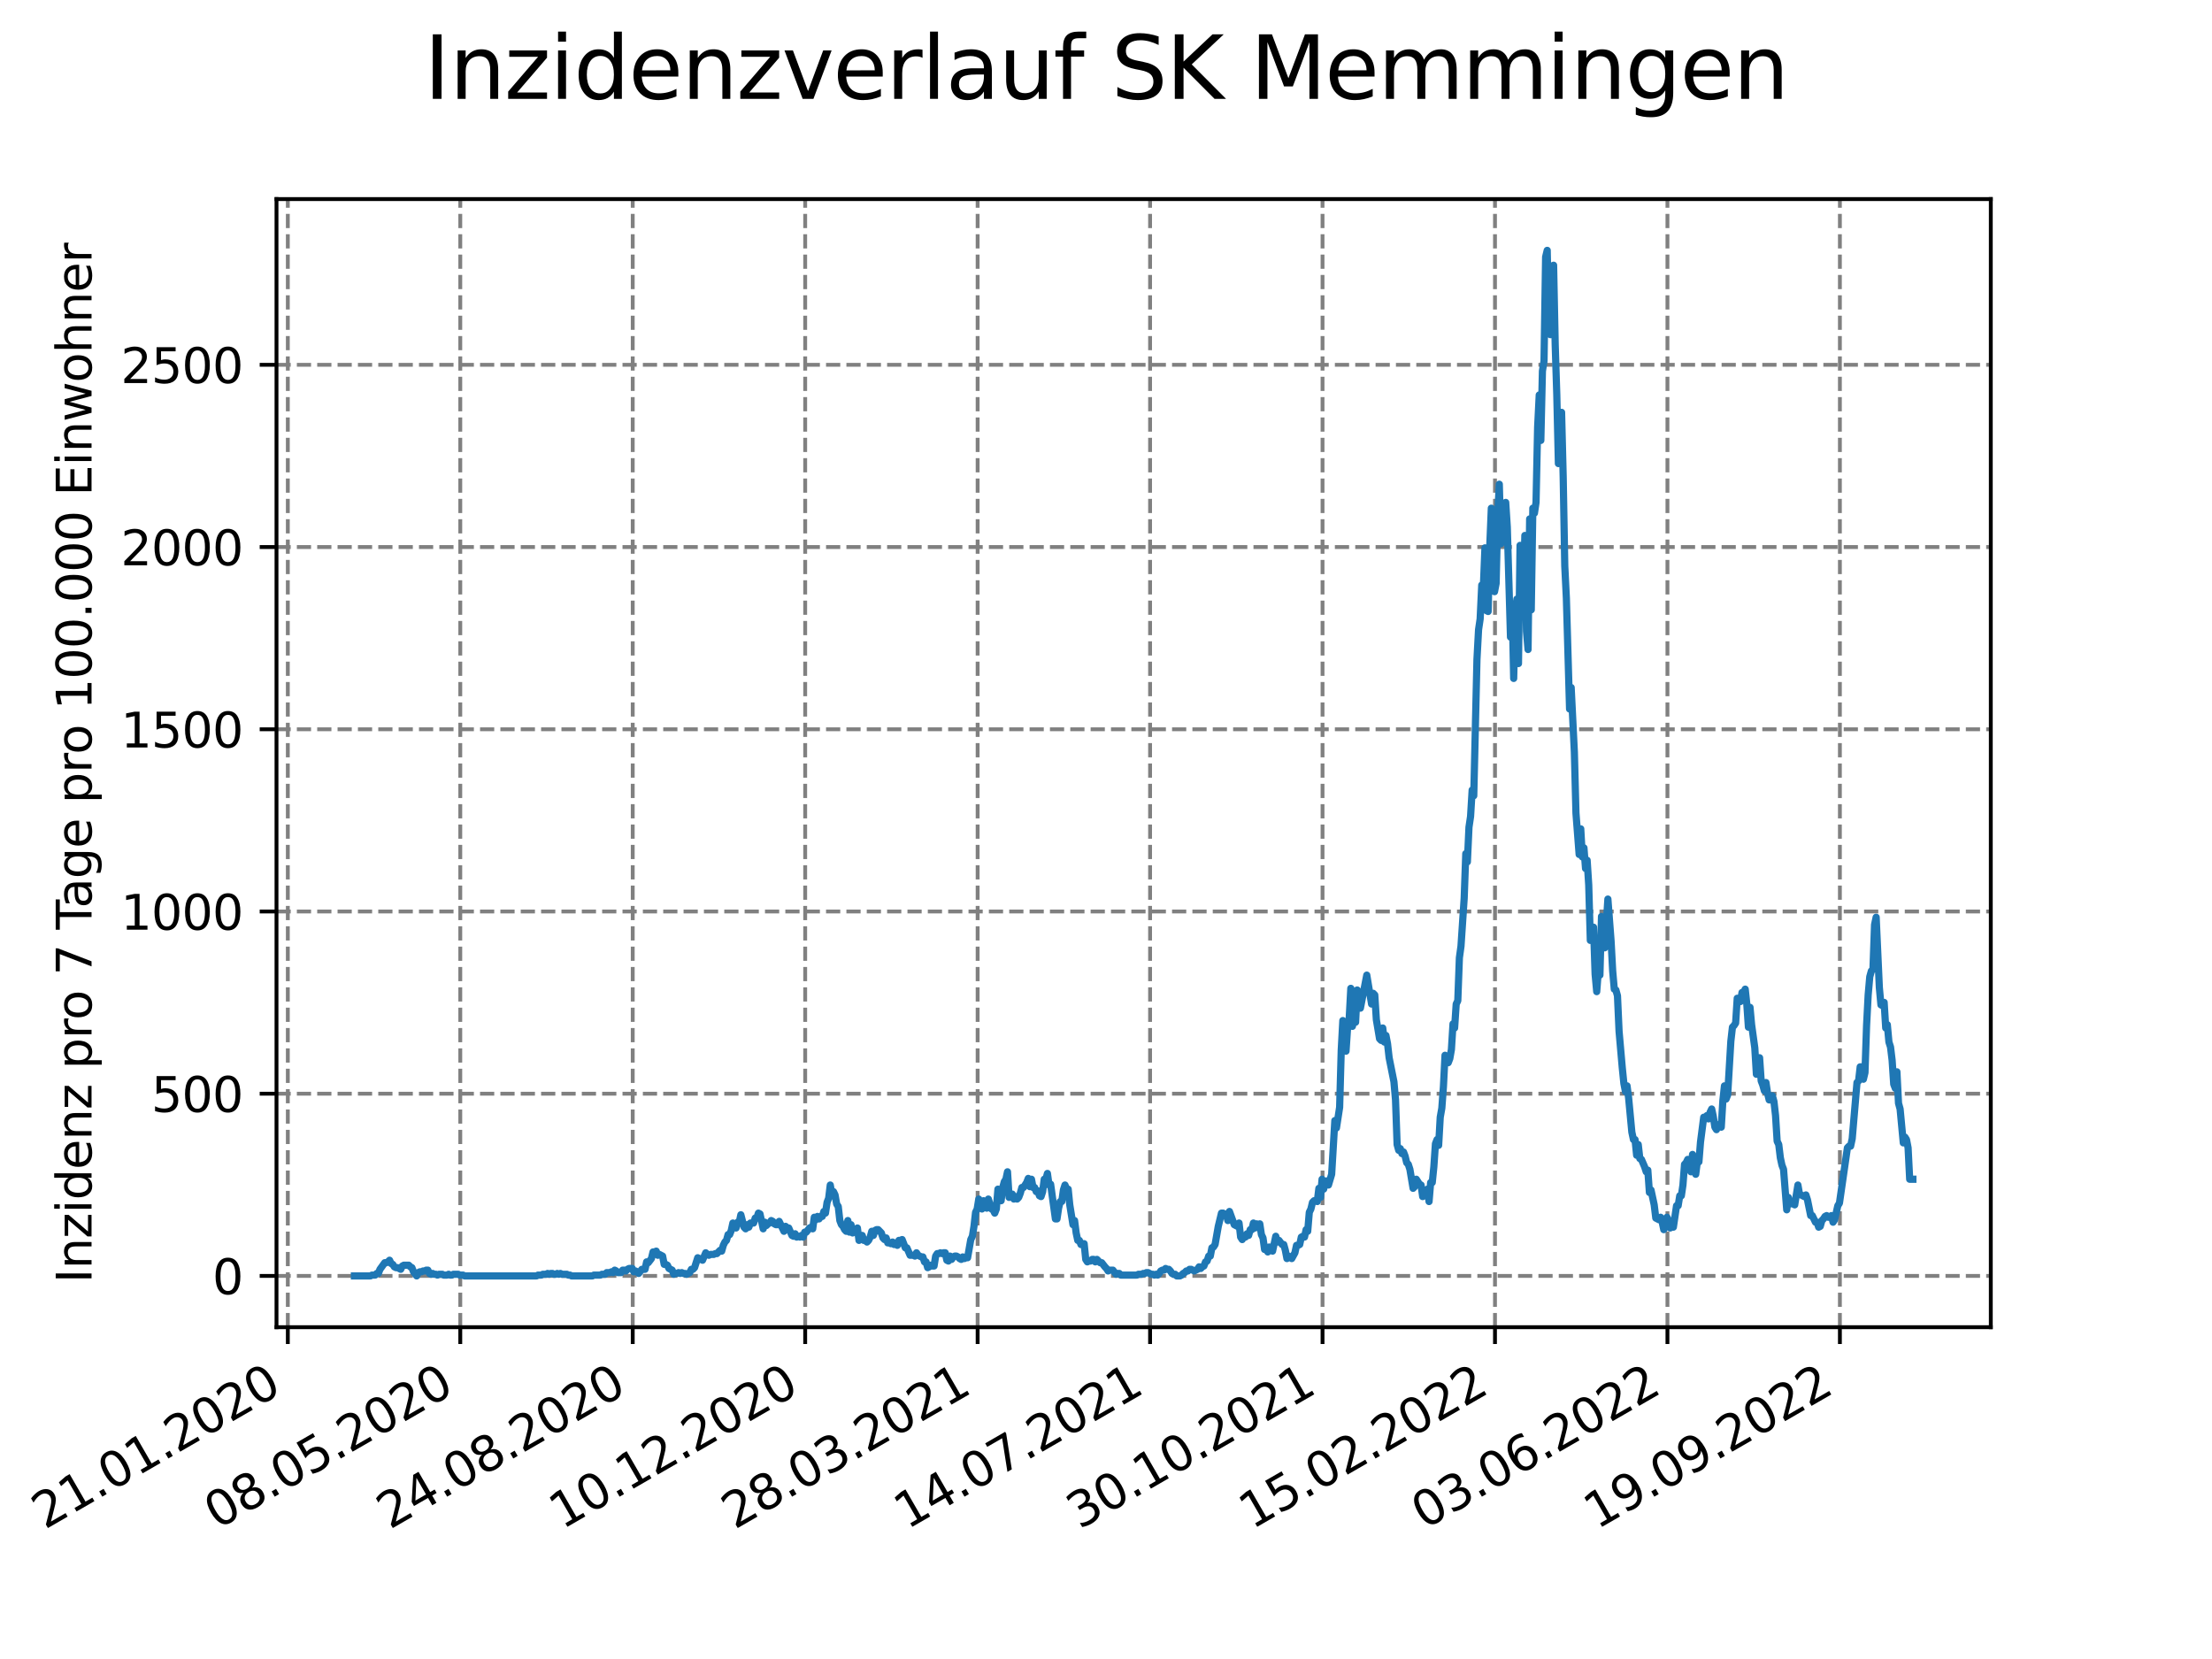 <?xml version="1.0" encoding="utf-8" standalone="no"?>
<!DOCTYPE svg PUBLIC "-//W3C//DTD SVG 1.1//EN"
  "http://www.w3.org/Graphics/SVG/1.1/DTD/svg11.dtd">
<svg xmlns:xlink="http://www.w3.org/1999/xlink" width="460.8pt" height="345.6pt" viewBox="0 0 460.8 345.6" xmlns="http://www.w3.org/2000/svg" version="1.1">
 <defs>
  <style type="text/css">*{stroke-linejoin: round; stroke-linecap: butt}</style>
 </defs>
 <g id="figure_1">
  <g id="patch_1">
   <path d="M 0 345.6 
L 460.8 345.6 
L 460.8 0 
L 0 0 
z
" style="fill: #ffffff"/>
  </g>
  <g id="axes_1">
   <g id="patch_2">
    <path d="M 57.6 276.48 
L 414.72 276.48 
L 414.72 41.472 
L 57.6 41.472 
z
" style="fill: #ffffff"/>
   </g>
   <g id="matplotlib.axis_1">
    <g id="xtick_1">
     <g id="line2d_1">
      <path d="M 59.959 276.48 
L 59.959 41.472 
" clip-path="url(#pac5aaf82e7)" style="fill: none; stroke-dasharray: 2.96,1.28; stroke-dashoffset: 0; stroke: #808080; stroke-width: 0.8"/>
     </g>
     <g id="line2d_2">
      <defs>
       <path id="md204b51506" d="M 0 0 
L 0 3.5 
" style="stroke: #000000; stroke-width: 0.8"/>
      </defs>
      <g>
       <use xlink:href="#md204b51506" x="59.959" y="276.48" style="stroke: #000000; stroke-width: 0.8"/>
      </g>
     </g>
     <g id="text_1">
      <!-- 21.01.2020 -->
      <g transform="translate(9.334 318.689) rotate(-30) scale(0.1 -0.1)">
       <defs>
        <path id="DejaVuSans-32" d="M 1228 531 
L 3431 531 
L 3431 0 
L 469 0 
L 469 531 
Q 828 903 1448 1529 
Q 2069 2156 2228 2338 
Q 2531 2678 2651 2914 
Q 2772 3150 2772 3378 
Q 2772 3750 2511 3984 
Q 2250 4219 1831 4219 
Q 1534 4219 1204 4116 
Q 875 4013 500 3803 
L 500 4441 
Q 881 4594 1212 4672 
Q 1544 4750 1819 4750 
Q 2544 4750 2975 4387 
Q 3406 4025 3406 3419 
Q 3406 3131 3298 2873 
Q 3191 2616 2906 2266 
Q 2828 2175 2409 1742 
Q 1991 1309 1228 531 
z
" transform="scale(0.016)"/>
        <path id="DejaVuSans-31" d="M 794 531 
L 1825 531 
L 1825 4091 
L 703 3866 
L 703 4441 
L 1819 4666 
L 2450 4666 
L 2450 531 
L 3481 531 
L 3481 0 
L 794 0 
L 794 531 
z
" transform="scale(0.016)"/>
        <path id="DejaVuSans-2e" d="M 684 794 
L 1344 794 
L 1344 0 
L 684 0 
L 684 794 
z
" transform="scale(0.016)"/>
        <path id="DejaVuSans-30" d="M 2034 4250 
Q 1547 4250 1301 3770 
Q 1056 3291 1056 2328 
Q 1056 1369 1301 889 
Q 1547 409 2034 409 
Q 2525 409 2770 889 
Q 3016 1369 3016 2328 
Q 3016 3291 2770 3770 
Q 2525 4250 2034 4250 
z
M 2034 4750 
Q 2819 4750 3233 4129 
Q 3647 3509 3647 2328 
Q 3647 1150 3233 529 
Q 2819 -91 2034 -91 
Q 1250 -91 836 529 
Q 422 1150 422 2328 
Q 422 3509 836 4129 
Q 1250 4750 2034 4750 
z
" transform="scale(0.016)"/>
       </defs>
       <use xlink:href="#DejaVuSans-32"/>
       <use xlink:href="#DejaVuSans-31" x="63.623"/>
       <use xlink:href="#DejaVuSans-2e" x="127.246"/>
       <use xlink:href="#DejaVuSans-30" x="159.033"/>
       <use xlink:href="#DejaVuSans-31" x="222.656"/>
       <use xlink:href="#DejaVuSans-2e" x="286.279"/>
       <use xlink:href="#DejaVuSans-32" x="318.066"/>
       <use xlink:href="#DejaVuSans-30" x="381.689"/>
       <use xlink:href="#DejaVuSans-32" x="445.312"/>
       <use xlink:href="#DejaVuSans-30" x="508.936"/>
      </g>
     </g>
    </g>
    <g id="xtick_2">
     <g id="line2d_3">
      <path d="M 95.884 276.48 
L 95.884 41.472 
" clip-path="url(#pac5aaf82e7)" style="fill: none; stroke-dasharray: 2.96,1.28; stroke-dashoffset: 0; stroke: #808080; stroke-width: 0.8"/>
     </g>
     <g id="line2d_4">
      <g>
       <use xlink:href="#md204b51506" x="95.884" y="276.48" style="stroke: #000000; stroke-width: 0.8"/>
      </g>
     </g>
     <g id="text_2">
      <!-- 08.05.2020 -->
      <g transform="translate(45.259 318.689) rotate(-30) scale(0.1 -0.1)">
       <defs>
        <path id="DejaVuSans-38" d="M 2034 2216 
Q 1584 2216 1326 1975 
Q 1069 1734 1069 1313 
Q 1069 891 1326 650 
Q 1584 409 2034 409 
Q 2484 409 2743 651 
Q 3003 894 3003 1313 
Q 3003 1734 2745 1975 
Q 2488 2216 2034 2216 
z
M 1403 2484 
Q 997 2584 770 2862 
Q 544 3141 544 3541 
Q 544 4100 942 4425 
Q 1341 4750 2034 4750 
Q 2731 4750 3128 4425 
Q 3525 4100 3525 3541 
Q 3525 3141 3298 2862 
Q 3072 2584 2669 2484 
Q 3125 2378 3379 2068 
Q 3634 1759 3634 1313 
Q 3634 634 3220 271 
Q 2806 -91 2034 -91 
Q 1263 -91 848 271 
Q 434 634 434 1313 
Q 434 1759 690 2068 
Q 947 2378 1403 2484 
z
M 1172 3481 
Q 1172 3119 1398 2916 
Q 1625 2713 2034 2713 
Q 2441 2713 2670 2916 
Q 2900 3119 2900 3481 
Q 2900 3844 2670 4047 
Q 2441 4250 2034 4250 
Q 1625 4250 1398 4047 
Q 1172 3844 1172 3481 
z
" transform="scale(0.016)"/>
        <path id="DejaVuSans-35" d="M 691 4666 
L 3169 4666 
L 3169 4134 
L 1269 4134 
L 1269 2991 
Q 1406 3038 1543 3061 
Q 1681 3084 1819 3084 
Q 2600 3084 3056 2656 
Q 3513 2228 3513 1497 
Q 3513 744 3044 326 
Q 2575 -91 1722 -91 
Q 1428 -91 1123 -41 
Q 819 9 494 109 
L 494 744 
Q 775 591 1075 516 
Q 1375 441 1709 441 
Q 2250 441 2565 725 
Q 2881 1009 2881 1497 
Q 2881 1984 2565 2268 
Q 2250 2553 1709 2553 
Q 1456 2553 1204 2497 
Q 953 2441 691 2322 
L 691 4666 
z
" transform="scale(0.016)"/>
       </defs>
       <use xlink:href="#DejaVuSans-30"/>
       <use xlink:href="#DejaVuSans-38" x="63.623"/>
       <use xlink:href="#DejaVuSans-2e" x="127.246"/>
       <use xlink:href="#DejaVuSans-30" x="159.033"/>
       <use xlink:href="#DejaVuSans-35" x="222.656"/>
       <use xlink:href="#DejaVuSans-2e" x="286.279"/>
       <use xlink:href="#DejaVuSans-32" x="318.066"/>
       <use xlink:href="#DejaVuSans-30" x="381.689"/>
       <use xlink:href="#DejaVuSans-32" x="445.312"/>
       <use xlink:href="#DejaVuSans-30" x="508.936"/>
      </g>
     </g>
    </g>
    <g id="xtick_3">
     <g id="line2d_5">
      <path d="M 131.809 276.48 
L 131.809 41.472 
" clip-path="url(#pac5aaf82e7)" style="fill: none; stroke-dasharray: 2.96,1.28; stroke-dashoffset: 0; stroke: #808080; stroke-width: 0.8"/>
     </g>
     <g id="line2d_6">
      <g>
       <use xlink:href="#md204b51506" x="131.809" y="276.48" style="stroke: #000000; stroke-width: 0.8"/>
      </g>
     </g>
     <g id="text_3">
      <!-- 24.08.2020 -->
      <g transform="translate(81.184 318.689) rotate(-30) scale(0.1 -0.1)">
       <defs>
        <path id="DejaVuSans-34" d="M 2419 4116 
L 825 1625 
L 2419 1625 
L 2419 4116 
z
M 2253 4666 
L 3047 4666 
L 3047 1625 
L 3713 1625 
L 3713 1100 
L 3047 1100 
L 3047 0 
L 2419 0 
L 2419 1100 
L 313 1100 
L 313 1709 
L 2253 4666 
z
" transform="scale(0.016)"/>
       </defs>
       <use xlink:href="#DejaVuSans-32"/>
       <use xlink:href="#DejaVuSans-34" x="63.623"/>
       <use xlink:href="#DejaVuSans-2e" x="127.246"/>
       <use xlink:href="#DejaVuSans-30" x="159.033"/>
       <use xlink:href="#DejaVuSans-38" x="222.656"/>
       <use xlink:href="#DejaVuSans-2e" x="286.279"/>
       <use xlink:href="#DejaVuSans-32" x="318.066"/>
       <use xlink:href="#DejaVuSans-30" x="381.689"/>
       <use xlink:href="#DejaVuSans-32" x="445.312"/>
       <use xlink:href="#DejaVuSans-30" x="508.936"/>
      </g>
     </g>
    </g>
    <g id="xtick_4">
     <g id="line2d_7">
      <path d="M 167.734 276.48 
L 167.734 41.472 
" clip-path="url(#pac5aaf82e7)" style="fill: none; stroke-dasharray: 2.96,1.28; stroke-dashoffset: 0; stroke: #808080; stroke-width: 0.8"/>
     </g>
     <g id="line2d_8">
      <g>
       <use xlink:href="#md204b51506" x="167.734" y="276.48" style="stroke: #000000; stroke-width: 0.8"/>
      </g>
     </g>
     <g id="text_4">
      <!-- 10.12.2020 -->
      <g transform="translate(117.108 318.689) rotate(-30) scale(0.1 -0.1)">
       <use xlink:href="#DejaVuSans-31"/>
       <use xlink:href="#DejaVuSans-30" x="63.623"/>
       <use xlink:href="#DejaVuSans-2e" x="127.246"/>
       <use xlink:href="#DejaVuSans-31" x="159.033"/>
       <use xlink:href="#DejaVuSans-32" x="222.656"/>
       <use xlink:href="#DejaVuSans-2e" x="286.279"/>
       <use xlink:href="#DejaVuSans-32" x="318.066"/>
       <use xlink:href="#DejaVuSans-30" x="381.689"/>
       <use xlink:href="#DejaVuSans-32" x="445.312"/>
       <use xlink:href="#DejaVuSans-30" x="508.936"/>
      </g>
     </g>
    </g>
    <g id="xtick_5">
     <g id="line2d_9">
      <path d="M 203.659 276.48 
L 203.659 41.472 
" clip-path="url(#pac5aaf82e7)" style="fill: none; stroke-dasharray: 2.96,1.28; stroke-dashoffset: 0; stroke: #808080; stroke-width: 0.8"/>
     </g>
     <g id="line2d_10">
      <g>
       <use xlink:href="#md204b51506" x="203.659" y="276.48" style="stroke: #000000; stroke-width: 0.8"/>
      </g>
     </g>
     <g id="text_5">
      <!-- 28.03.2021 -->
      <g transform="translate(153.033 318.689) rotate(-30) scale(0.1 -0.1)">
       <defs>
        <path id="DejaVuSans-33" d="M 2597 2516 
Q 3050 2419 3304 2112 
Q 3559 1806 3559 1356 
Q 3559 666 3084 287 
Q 2609 -91 1734 -91 
Q 1441 -91 1130 -33 
Q 819 25 488 141 
L 488 750 
Q 750 597 1062 519 
Q 1375 441 1716 441 
Q 2309 441 2620 675 
Q 2931 909 2931 1356 
Q 2931 1769 2642 2001 
Q 2353 2234 1838 2234 
L 1294 2234 
L 1294 2753 
L 1863 2753 
Q 2328 2753 2575 2939 
Q 2822 3125 2822 3475 
Q 2822 3834 2567 4026 
Q 2313 4219 1838 4219 
Q 1578 4219 1281 4162 
Q 984 4106 628 3988 
L 628 4550 
Q 988 4650 1302 4700 
Q 1616 4750 1894 4750 
Q 2613 4750 3031 4423 
Q 3450 4097 3450 3541 
Q 3450 3153 3228 2886 
Q 3006 2619 2597 2516 
z
" transform="scale(0.016)"/>
       </defs>
       <use xlink:href="#DejaVuSans-32"/>
       <use xlink:href="#DejaVuSans-38" x="63.623"/>
       <use xlink:href="#DejaVuSans-2e" x="127.246"/>
       <use xlink:href="#DejaVuSans-30" x="159.033"/>
       <use xlink:href="#DejaVuSans-33" x="222.656"/>
       <use xlink:href="#DejaVuSans-2e" x="286.279"/>
       <use xlink:href="#DejaVuSans-32" x="318.066"/>
       <use xlink:href="#DejaVuSans-30" x="381.689"/>
       <use xlink:href="#DejaVuSans-32" x="445.312"/>
       <use xlink:href="#DejaVuSans-31" x="508.936"/>
      </g>
     </g>
    </g>
    <g id="xtick_6">
     <g id="line2d_11">
      <path d="M 239.583 276.48 
L 239.583 41.472 
" clip-path="url(#pac5aaf82e7)" style="fill: none; stroke-dasharray: 2.96,1.28; stroke-dashoffset: 0; stroke: #808080; stroke-width: 0.8"/>
     </g>
     <g id="line2d_12">
      <g>
       <use xlink:href="#md204b51506" x="239.583" y="276.48" style="stroke: #000000; stroke-width: 0.8"/>
      </g>
     </g>
     <g id="text_6">
      <!-- 14.07.2021 -->
      <g transform="translate(188.958 318.689) rotate(-30) scale(0.1 -0.1)">
       <defs>
        <path id="DejaVuSans-37" d="M 525 4666 
L 3525 4666 
L 3525 4397 
L 1831 0 
L 1172 0 
L 2766 4134 
L 525 4134 
L 525 4666 
z
" transform="scale(0.016)"/>
       </defs>
       <use xlink:href="#DejaVuSans-31"/>
       <use xlink:href="#DejaVuSans-34" x="63.623"/>
       <use xlink:href="#DejaVuSans-2e" x="127.246"/>
       <use xlink:href="#DejaVuSans-30" x="159.033"/>
       <use xlink:href="#DejaVuSans-37" x="222.656"/>
       <use xlink:href="#DejaVuSans-2e" x="286.279"/>
       <use xlink:href="#DejaVuSans-32" x="318.066"/>
       <use xlink:href="#DejaVuSans-30" x="381.689"/>
       <use xlink:href="#DejaVuSans-32" x="445.312"/>
       <use xlink:href="#DejaVuSans-31" x="508.936"/>
      </g>
     </g>
    </g>
    <g id="xtick_7">
     <g id="line2d_13">
      <path d="M 275.508 276.48 
L 275.508 41.472 
" clip-path="url(#pac5aaf82e7)" style="fill: none; stroke-dasharray: 2.96,1.28; stroke-dashoffset: 0; stroke: #808080; stroke-width: 0.8"/>
     </g>
     <g id="line2d_14">
      <g>
       <use xlink:href="#md204b51506" x="275.508" y="276.48" style="stroke: #000000; stroke-width: 0.8"/>
      </g>
     </g>
     <g id="text_7">
      <!-- 30.10.2021 -->
      <g transform="translate(224.883 318.689) rotate(-30) scale(0.1 -0.1)">
       <use xlink:href="#DejaVuSans-33"/>
       <use xlink:href="#DejaVuSans-30" x="63.623"/>
       <use xlink:href="#DejaVuSans-2e" x="127.246"/>
       <use xlink:href="#DejaVuSans-31" x="159.033"/>
       <use xlink:href="#DejaVuSans-30" x="222.656"/>
       <use xlink:href="#DejaVuSans-2e" x="286.279"/>
       <use xlink:href="#DejaVuSans-32" x="318.066"/>
       <use xlink:href="#DejaVuSans-30" x="381.689"/>
       <use xlink:href="#DejaVuSans-32" x="445.312"/>
       <use xlink:href="#DejaVuSans-31" x="508.936"/>
      </g>
     </g>
    </g>
    <g id="xtick_8">
     <g id="line2d_15">
      <path d="M 311.433 276.48 
L 311.433 41.472 
" clip-path="url(#pac5aaf82e7)" style="fill: none; stroke-dasharray: 2.96,1.28; stroke-dashoffset: 0; stroke: #808080; stroke-width: 0.8"/>
     </g>
     <g id="line2d_16">
      <g>
       <use xlink:href="#md204b51506" x="311.433" y="276.48" style="stroke: #000000; stroke-width: 0.8"/>
      </g>
     </g>
     <g id="text_8">
      <!-- 15.02.2022 -->
      <g transform="translate(260.808 318.689) rotate(-30) scale(0.1 -0.1)">
       <use xlink:href="#DejaVuSans-31"/>
       <use xlink:href="#DejaVuSans-35" x="63.623"/>
       <use xlink:href="#DejaVuSans-2e" x="127.246"/>
       <use xlink:href="#DejaVuSans-30" x="159.033"/>
       <use xlink:href="#DejaVuSans-32" x="222.656"/>
       <use xlink:href="#DejaVuSans-2e" x="286.279"/>
       <use xlink:href="#DejaVuSans-32" x="318.066"/>
       <use xlink:href="#DejaVuSans-30" x="381.689"/>
       <use xlink:href="#DejaVuSans-32" x="445.312"/>
       <use xlink:href="#DejaVuSans-32" x="508.936"/>
      </g>
     </g>
    </g>
    <g id="xtick_9">
     <g id="line2d_17">
      <path d="M 347.358 276.48 
L 347.358 41.472 
" clip-path="url(#pac5aaf82e7)" style="fill: none; stroke-dasharray: 2.96,1.28; stroke-dashoffset: 0; stroke: #808080; stroke-width: 0.8"/>
     </g>
     <g id="line2d_18">
      <g>
       <use xlink:href="#md204b51506" x="347.358" y="276.48" style="stroke: #000000; stroke-width: 0.8"/>
      </g>
     </g>
     <g id="text_9">
      <!-- 03.06.2022 -->
      <g transform="translate(296.733 318.689) rotate(-30) scale(0.1 -0.1)">
       <defs>
        <path id="DejaVuSans-36" d="M 2113 2584 
Q 1688 2584 1439 2293 
Q 1191 2003 1191 1497 
Q 1191 994 1439 701 
Q 1688 409 2113 409 
Q 2538 409 2786 701 
Q 3034 994 3034 1497 
Q 3034 2003 2786 2293 
Q 2538 2584 2113 2584 
z
M 3366 4563 
L 3366 3988 
Q 3128 4100 2886 4159 
Q 2644 4219 2406 4219 
Q 1781 4219 1451 3797 
Q 1122 3375 1075 2522 
Q 1259 2794 1537 2939 
Q 1816 3084 2150 3084 
Q 2853 3084 3261 2657 
Q 3669 2231 3669 1497 
Q 3669 778 3244 343 
Q 2819 -91 2113 -91 
Q 1303 -91 875 529 
Q 447 1150 447 2328 
Q 447 3434 972 4092 
Q 1497 4750 2381 4750 
Q 2619 4750 2861 4703 
Q 3103 4656 3366 4563 
z
" transform="scale(0.016)"/>
       </defs>
       <use xlink:href="#DejaVuSans-30"/>
       <use xlink:href="#DejaVuSans-33" x="63.623"/>
       <use xlink:href="#DejaVuSans-2e" x="127.246"/>
       <use xlink:href="#DejaVuSans-30" x="159.033"/>
       <use xlink:href="#DejaVuSans-36" x="222.656"/>
       <use xlink:href="#DejaVuSans-2e" x="286.279"/>
       <use xlink:href="#DejaVuSans-32" x="318.066"/>
       <use xlink:href="#DejaVuSans-30" x="381.689"/>
       <use xlink:href="#DejaVuSans-32" x="445.312"/>
       <use xlink:href="#DejaVuSans-32" x="508.936"/>
      </g>
     </g>
    </g>
    <g id="xtick_10">
     <g id="line2d_19">
      <path d="M 383.283 276.48 
L 383.283 41.472 
" clip-path="url(#pac5aaf82e7)" style="fill: none; stroke-dasharray: 2.96,1.28; stroke-dashoffset: 0; stroke: #808080; stroke-width: 0.8"/>
     </g>
     <g id="line2d_20">
      <g>
       <use xlink:href="#md204b51506" x="383.283" y="276.48" style="stroke: #000000; stroke-width: 0.8"/>
      </g>
     </g>
     <g id="text_10">
      <!-- 19.09.2022 -->
      <g transform="translate(332.658 318.689) rotate(-30) scale(0.1 -0.1)">
       <defs>
        <path id="DejaVuSans-39" d="M 703 97 
L 703 672 
Q 941 559 1184 500 
Q 1428 441 1663 441 
Q 2288 441 2617 861 
Q 2947 1281 2994 2138 
Q 2813 1869 2534 1725 
Q 2256 1581 1919 1581 
Q 1219 1581 811 2004 
Q 403 2428 403 3163 
Q 403 3881 828 4315 
Q 1253 4750 1959 4750 
Q 2769 4750 3195 4129 
Q 3622 3509 3622 2328 
Q 3622 1225 3098 567 
Q 2575 -91 1691 -91 
Q 1453 -91 1209 -44 
Q 966 3 703 97 
z
M 1959 2075 
Q 2384 2075 2632 2365 
Q 2881 2656 2881 3163 
Q 2881 3666 2632 3958 
Q 2384 4250 1959 4250 
Q 1534 4250 1286 3958 
Q 1038 3666 1038 3163 
Q 1038 2656 1286 2365 
Q 1534 2075 1959 2075 
z
" transform="scale(0.016)"/>
       </defs>
       <use xlink:href="#DejaVuSans-31"/>
       <use xlink:href="#DejaVuSans-39" x="63.623"/>
       <use xlink:href="#DejaVuSans-2e" x="127.246"/>
       <use xlink:href="#DejaVuSans-30" x="159.033"/>
       <use xlink:href="#DejaVuSans-39" x="222.656"/>
       <use xlink:href="#DejaVuSans-2e" x="286.279"/>
       <use xlink:href="#DejaVuSans-32" x="318.066"/>
       <use xlink:href="#DejaVuSans-30" x="381.689"/>
       <use xlink:href="#DejaVuSans-32" x="445.312"/>
       <use xlink:href="#DejaVuSans-32" x="508.936"/>
      </g>
     </g>
    </g>
   </g>
   <g id="matplotlib.axis_2">
    <g id="ytick_1">
     <g id="line2d_21">
      <path d="M 57.6 265.798 
L 414.72 265.798 
" clip-path="url(#pac5aaf82e7)" style="fill: none; stroke-dasharray: 2.96,1.28; stroke-dashoffset: 0; stroke: #808080; stroke-width: 0.8"/>
     </g>
     <g id="line2d_22">
      <defs>
       <path id="ma9ec37eea9" d="M 0 0 
L -3.5 0 
" style="stroke: #000000; stroke-width: 0.8"/>
      </defs>
      <g>
       <use xlink:href="#ma9ec37eea9" x="57.6" y="265.798" style="stroke: #000000; stroke-width: 0.8"/>
      </g>
     </g>
     <g id="text_11">
      <!-- 0 -->
      <g transform="translate(44.237 269.597) scale(0.1 -0.1)">
       <use xlink:href="#DejaVuSans-30"/>
      </g>
     </g>
    </g>
    <g id="ytick_2">
     <g id="line2d_23">
      <path d="M 57.6 227.838 
L 414.72 227.838 
" clip-path="url(#pac5aaf82e7)" style="fill: none; stroke-dasharray: 2.96,1.28; stroke-dashoffset: 0; stroke: #808080; stroke-width: 0.8"/>
     </g>
     <g id="line2d_24">
      <g>
       <use xlink:href="#ma9ec37eea9" x="57.6" y="227.838" style="stroke: #000000; stroke-width: 0.8"/>
      </g>
     </g>
     <g id="text_12">
      <!-- 500 -->
      <g transform="translate(31.512 231.637) scale(0.1 -0.1)">
       <use xlink:href="#DejaVuSans-35"/>
       <use xlink:href="#DejaVuSans-30" x="63.623"/>
       <use xlink:href="#DejaVuSans-30" x="127.246"/>
      </g>
     </g>
    </g>
    <g id="ytick_3">
     <g id="line2d_25">
      <path d="M 57.6 189.878 
L 414.72 189.878 
" clip-path="url(#pac5aaf82e7)" style="fill: none; stroke-dasharray: 2.96,1.28; stroke-dashoffset: 0; stroke: #808080; stroke-width: 0.8"/>
     </g>
     <g id="line2d_26">
      <g>
       <use xlink:href="#ma9ec37eea9" x="57.6" y="189.878" style="stroke: #000000; stroke-width: 0.8"/>
      </g>
     </g>
     <g id="text_13">
      <!-- 1000 -->
      <g transform="translate(25.15 193.677) scale(0.1 -0.1)">
       <use xlink:href="#DejaVuSans-31"/>
       <use xlink:href="#DejaVuSans-30" x="63.623"/>
       <use xlink:href="#DejaVuSans-30" x="127.246"/>
       <use xlink:href="#DejaVuSans-30" x="190.869"/>
      </g>
     </g>
    </g>
    <g id="ytick_4">
     <g id="line2d_27">
      <path d="M 57.6 151.918 
L 414.72 151.918 
" clip-path="url(#pac5aaf82e7)" style="fill: none; stroke-dasharray: 2.96,1.28; stroke-dashoffset: 0; stroke: #808080; stroke-width: 0.8"/>
     </g>
     <g id="line2d_28">
      <g>
       <use xlink:href="#ma9ec37eea9" x="57.6" y="151.918" style="stroke: #000000; stroke-width: 0.8"/>
      </g>
     </g>
     <g id="text_14">
      <!-- 1500 -->
      <g transform="translate(25.15 155.717) scale(0.1 -0.1)">
       <use xlink:href="#DejaVuSans-31"/>
       <use xlink:href="#DejaVuSans-35" x="63.623"/>
       <use xlink:href="#DejaVuSans-30" x="127.246"/>
       <use xlink:href="#DejaVuSans-30" x="190.869"/>
      </g>
     </g>
    </g>
    <g id="ytick_5">
     <g id="line2d_29">
      <path d="M 57.6 113.958 
L 414.72 113.958 
" clip-path="url(#pac5aaf82e7)" style="fill: none; stroke-dasharray: 2.96,1.28; stroke-dashoffset: 0; stroke: #808080; stroke-width: 0.8"/>
     </g>
     <g id="line2d_30">
      <g>
       <use xlink:href="#ma9ec37eea9" x="57.6" y="113.958" style="stroke: #000000; stroke-width: 0.8"/>
      </g>
     </g>
     <g id="text_15">
      <!-- 2000 -->
      <g transform="translate(25.15 117.757) scale(0.1 -0.1)">
       <use xlink:href="#DejaVuSans-32"/>
       <use xlink:href="#DejaVuSans-30" x="63.623"/>
       <use xlink:href="#DejaVuSans-30" x="127.246"/>
       <use xlink:href="#DejaVuSans-30" x="190.869"/>
      </g>
     </g>
    </g>
    <g id="ytick_6">
     <g id="line2d_31">
      <path d="M 57.6 75.998 
L 414.72 75.998 
" clip-path="url(#pac5aaf82e7)" style="fill: none; stroke-dasharray: 2.96,1.28; stroke-dashoffset: 0; stroke: #808080; stroke-width: 0.8"/>
     </g>
     <g id="line2d_32">
      <g>
       <use xlink:href="#ma9ec37eea9" x="57.6" y="75.998" style="stroke: #000000; stroke-width: 0.8"/>
      </g>
     </g>
     <g id="text_16">
      <!-- 2500 -->
      <g transform="translate(25.15 79.797) scale(0.1 -0.1)">
       <use xlink:href="#DejaVuSans-32"/>
       <use xlink:href="#DejaVuSans-35" x="63.623"/>
       <use xlink:href="#DejaVuSans-30" x="127.246"/>
       <use xlink:href="#DejaVuSans-30" x="190.869"/>
      </g>
     </g>
    </g>
    <g id="text_17">
     <!-- Inzidenz pro 7 Tage pro 100.000 Einwohner -->
     <g transform="translate(19.07 267.301) rotate(-90) scale(0.1 -0.1)">
      <defs>
       <path id="DejaVuSans-49" d="M 628 4666 
L 1259 4666 
L 1259 0 
L 628 0 
L 628 4666 
z
" transform="scale(0.016)"/>
       <path id="DejaVuSans-6e" d="M 3513 2113 
L 3513 0 
L 2938 0 
L 2938 2094 
Q 2938 2591 2744 2837 
Q 2550 3084 2163 3084 
Q 1697 3084 1428 2787 
Q 1159 2491 1159 1978 
L 1159 0 
L 581 0 
L 581 3500 
L 1159 3500 
L 1159 2956 
Q 1366 3272 1645 3428 
Q 1925 3584 2291 3584 
Q 2894 3584 3203 3211 
Q 3513 2838 3513 2113 
z
" transform="scale(0.016)"/>
       <path id="DejaVuSans-7a" d="M 353 3500 
L 3084 3500 
L 3084 2975 
L 922 459 
L 3084 459 
L 3084 0 
L 275 0 
L 275 525 
L 2438 3041 
L 353 3041 
L 353 3500 
z
" transform="scale(0.016)"/>
       <path id="DejaVuSans-69" d="M 603 3500 
L 1178 3500 
L 1178 0 
L 603 0 
L 603 3500 
z
M 603 4863 
L 1178 4863 
L 1178 4134 
L 603 4134 
L 603 4863 
z
" transform="scale(0.016)"/>
       <path id="DejaVuSans-64" d="M 2906 2969 
L 2906 4863 
L 3481 4863 
L 3481 0 
L 2906 0 
L 2906 525 
Q 2725 213 2448 61 
Q 2172 -91 1784 -91 
Q 1150 -91 751 415 
Q 353 922 353 1747 
Q 353 2572 751 3078 
Q 1150 3584 1784 3584 
Q 2172 3584 2448 3432 
Q 2725 3281 2906 2969 
z
M 947 1747 
Q 947 1113 1208 752 
Q 1469 391 1925 391 
Q 2381 391 2643 752 
Q 2906 1113 2906 1747 
Q 2906 2381 2643 2742 
Q 2381 3103 1925 3103 
Q 1469 3103 1208 2742 
Q 947 2381 947 1747 
z
" transform="scale(0.016)"/>
       <path id="DejaVuSans-65" d="M 3597 1894 
L 3597 1613 
L 953 1613 
Q 991 1019 1311 708 
Q 1631 397 2203 397 
Q 2534 397 2845 478 
Q 3156 559 3463 722 
L 3463 178 
Q 3153 47 2828 -22 
Q 2503 -91 2169 -91 
Q 1331 -91 842 396 
Q 353 884 353 1716 
Q 353 2575 817 3079 
Q 1281 3584 2069 3584 
Q 2775 3584 3186 3129 
Q 3597 2675 3597 1894 
z
M 3022 2063 
Q 3016 2534 2758 2815 
Q 2500 3097 2075 3097 
Q 1594 3097 1305 2825 
Q 1016 2553 972 2059 
L 3022 2063 
z
" transform="scale(0.016)"/>
       <path id="DejaVuSans-20" transform="scale(0.016)"/>
       <path id="DejaVuSans-70" d="M 1159 525 
L 1159 -1331 
L 581 -1331 
L 581 3500 
L 1159 3500 
L 1159 2969 
Q 1341 3281 1617 3432 
Q 1894 3584 2278 3584 
Q 2916 3584 3314 3078 
Q 3713 2572 3713 1747 
Q 3713 922 3314 415 
Q 2916 -91 2278 -91 
Q 1894 -91 1617 61 
Q 1341 213 1159 525 
z
M 3116 1747 
Q 3116 2381 2855 2742 
Q 2594 3103 2138 3103 
Q 1681 3103 1420 2742 
Q 1159 2381 1159 1747 
Q 1159 1113 1420 752 
Q 1681 391 2138 391 
Q 2594 391 2855 752 
Q 3116 1113 3116 1747 
z
" transform="scale(0.016)"/>
       <path id="DejaVuSans-72" d="M 2631 2963 
Q 2534 3019 2420 3045 
Q 2306 3072 2169 3072 
Q 1681 3072 1420 2755 
Q 1159 2438 1159 1844 
L 1159 0 
L 581 0 
L 581 3500 
L 1159 3500 
L 1159 2956 
Q 1341 3275 1631 3429 
Q 1922 3584 2338 3584 
Q 2397 3584 2469 3576 
Q 2541 3569 2628 3553 
L 2631 2963 
z
" transform="scale(0.016)"/>
       <path id="DejaVuSans-6f" d="M 1959 3097 
Q 1497 3097 1228 2736 
Q 959 2375 959 1747 
Q 959 1119 1226 758 
Q 1494 397 1959 397 
Q 2419 397 2687 759 
Q 2956 1122 2956 1747 
Q 2956 2369 2687 2733 
Q 2419 3097 1959 3097 
z
M 1959 3584 
Q 2709 3584 3137 3096 
Q 3566 2609 3566 1747 
Q 3566 888 3137 398 
Q 2709 -91 1959 -91 
Q 1206 -91 779 398 
Q 353 888 353 1747 
Q 353 2609 779 3096 
Q 1206 3584 1959 3584 
z
" transform="scale(0.016)"/>
       <path id="DejaVuSans-54" d="M -19 4666 
L 3928 4666 
L 3928 4134 
L 2272 4134 
L 2272 0 
L 1638 0 
L 1638 4134 
L -19 4134 
L -19 4666 
z
" transform="scale(0.016)"/>
       <path id="DejaVuSans-61" d="M 2194 1759 
Q 1497 1759 1228 1600 
Q 959 1441 959 1056 
Q 959 750 1161 570 
Q 1363 391 1709 391 
Q 2188 391 2477 730 
Q 2766 1069 2766 1631 
L 2766 1759 
L 2194 1759 
z
M 3341 1997 
L 3341 0 
L 2766 0 
L 2766 531 
Q 2569 213 2275 61 
Q 1981 -91 1556 -91 
Q 1019 -91 701 211 
Q 384 513 384 1019 
Q 384 1609 779 1909 
Q 1175 2209 1959 2209 
L 2766 2209 
L 2766 2266 
Q 2766 2663 2505 2880 
Q 2244 3097 1772 3097 
Q 1472 3097 1187 3025 
Q 903 2953 641 2809 
L 641 3341 
Q 956 3463 1253 3523 
Q 1550 3584 1831 3584 
Q 2591 3584 2966 3190 
Q 3341 2797 3341 1997 
z
" transform="scale(0.016)"/>
       <path id="DejaVuSans-67" d="M 2906 1791 
Q 2906 2416 2648 2759 
Q 2391 3103 1925 3103 
Q 1463 3103 1205 2759 
Q 947 2416 947 1791 
Q 947 1169 1205 825 
Q 1463 481 1925 481 
Q 2391 481 2648 825 
Q 2906 1169 2906 1791 
z
M 3481 434 
Q 3481 -459 3084 -895 
Q 2688 -1331 1869 -1331 
Q 1566 -1331 1297 -1286 
Q 1028 -1241 775 -1147 
L 775 -588 
Q 1028 -725 1275 -790 
Q 1522 -856 1778 -856 
Q 2344 -856 2625 -561 
Q 2906 -266 2906 331 
L 2906 616 
Q 2728 306 2450 153 
Q 2172 0 1784 0 
Q 1141 0 747 490 
Q 353 981 353 1791 
Q 353 2603 747 3093 
Q 1141 3584 1784 3584 
Q 2172 3584 2450 3431 
Q 2728 3278 2906 2969 
L 2906 3500 
L 3481 3500 
L 3481 434 
z
" transform="scale(0.016)"/>
       <path id="DejaVuSans-45" d="M 628 4666 
L 3578 4666 
L 3578 4134 
L 1259 4134 
L 1259 2753 
L 3481 2753 
L 3481 2222 
L 1259 2222 
L 1259 531 
L 3634 531 
L 3634 0 
L 628 0 
L 628 4666 
z
" transform="scale(0.016)"/>
       <path id="DejaVuSans-77" d="M 269 3500 
L 844 3500 
L 1563 769 
L 2278 3500 
L 2956 3500 
L 3675 769 
L 4391 3500 
L 4966 3500 
L 4050 0 
L 3372 0 
L 2619 2869 
L 1863 0 
L 1184 0 
L 269 3500 
z
" transform="scale(0.016)"/>
       <path id="DejaVuSans-68" d="M 3513 2113 
L 3513 0 
L 2938 0 
L 2938 2094 
Q 2938 2591 2744 2837 
Q 2550 3084 2163 3084 
Q 1697 3084 1428 2787 
Q 1159 2491 1159 1978 
L 1159 0 
L 581 0 
L 581 4863 
L 1159 4863 
L 1159 2956 
Q 1366 3272 1645 3428 
Q 1925 3584 2291 3584 
Q 2894 3584 3203 3211 
Q 3513 2838 3513 2113 
z
" transform="scale(0.016)"/>
      </defs>
      <use xlink:href="#DejaVuSans-49"/>
      <use xlink:href="#DejaVuSans-6e" x="29.492"/>
      <use xlink:href="#DejaVuSans-7a" x="92.871"/>
      <use xlink:href="#DejaVuSans-69" x="145.361"/>
      <use xlink:href="#DejaVuSans-64" x="173.145"/>
      <use xlink:href="#DejaVuSans-65" x="236.621"/>
      <use xlink:href="#DejaVuSans-6e" x="298.145"/>
      <use xlink:href="#DejaVuSans-7a" x="361.523"/>
      <use xlink:href="#DejaVuSans-20" x="414.014"/>
      <use xlink:href="#DejaVuSans-70" x="445.801"/>
      <use xlink:href="#DejaVuSans-72" x="509.277"/>
      <use xlink:href="#DejaVuSans-6f" x="548.141"/>
      <use xlink:href="#DejaVuSans-20" x="609.322"/>
      <use xlink:href="#DejaVuSans-37" x="641.109"/>
      <use xlink:href="#DejaVuSans-20" x="704.732"/>
      <use xlink:href="#DejaVuSans-54" x="736.52"/>
      <use xlink:href="#DejaVuSans-61" x="781.104"/>
      <use xlink:href="#DejaVuSans-67" x="842.383"/>
      <use xlink:href="#DejaVuSans-65" x="905.859"/>
      <use xlink:href="#DejaVuSans-20" x="967.383"/>
      <use xlink:href="#DejaVuSans-70" x="999.17"/>
      <use xlink:href="#DejaVuSans-72" x="1062.646"/>
      <use xlink:href="#DejaVuSans-6f" x="1101.51"/>
      <use xlink:href="#DejaVuSans-20" x="1162.691"/>
      <use xlink:href="#DejaVuSans-31" x="1194.479"/>
      <use xlink:href="#DejaVuSans-30" x="1258.102"/>
      <use xlink:href="#DejaVuSans-30" x="1321.725"/>
      <use xlink:href="#DejaVuSans-2e" x="1385.348"/>
      <use xlink:href="#DejaVuSans-30" x="1417.135"/>
      <use xlink:href="#DejaVuSans-30" x="1480.758"/>
      <use xlink:href="#DejaVuSans-30" x="1544.381"/>
      <use xlink:href="#DejaVuSans-20" x="1608.004"/>
      <use xlink:href="#DejaVuSans-45" x="1639.791"/>
      <use xlink:href="#DejaVuSans-69" x="1702.975"/>
      <use xlink:href="#DejaVuSans-6e" x="1730.758"/>
      <use xlink:href="#DejaVuSans-77" x="1794.137"/>
      <use xlink:href="#DejaVuSans-6f" x="1875.924"/>
      <use xlink:href="#DejaVuSans-68" x="1937.105"/>
      <use xlink:href="#DejaVuSans-6e" x="2000.484"/>
      <use xlink:href="#DejaVuSans-65" x="2063.863"/>
      <use xlink:href="#DejaVuSans-72" x="2125.387"/>
     </g>
    </g>
   </g>
   <g id="line2d_33">
    <path d="M 73.833 265.798 
L 77.159 265.798 
L 77.492 265.626 
L 78.157 265.626 
L 78.49 265.281 
L 78.822 265.281 
L 79.155 264.421 
L 80.153 263.043 
L 80.485 263.043 
L 80.818 262.871 
L 81.151 262.527 
L 81.483 263.216 
L 81.816 263.388 
L 82.149 263.904 
L 82.481 264.076 
L 82.814 264.076 
L 83.479 264.421 
L 83.812 263.732 
L 84.145 263.56 
L 85.142 263.56 
L 85.475 263.904 
L 85.808 264.076 
L 86.14 264.937 
L 86.806 265.798 
L 87.138 265.109 
L 87.471 264.937 
L 87.804 264.937 
L 88.136 264.765 
L 88.469 264.765 
L 88.801 264.593 
L 89.134 264.593 
L 89.467 265.281 
L 89.799 265.454 
L 90.132 265.281 
L 90.465 265.454 
L 90.797 265.454 
L 91.13 265.626 
L 91.463 265.454 
L 92.128 265.454 
L 92.46 265.626 
L 93.126 265.626 
L 93.458 265.454 
L 93.791 265.626 
L 94.124 265.626 
L 94.456 265.454 
L 95.454 265.454 
L 95.787 265.626 
L 96.452 265.626 
L 96.785 265.798 
L 111.753 265.798 
L 112.086 265.626 
L 112.751 265.626 
L 113.084 265.454 
L 113.749 265.454 
L 114.082 265.281 
L 114.415 265.454 
L 114.747 265.281 
L 115.08 265.281 
L 115.412 265.454 
L 115.745 265.454 
L 116.078 265.281 
L 116.41 265.454 
L 116.743 265.281 
L 117.076 265.454 
L 118.074 265.454 
L 118.406 265.626 
L 118.739 265.626 
L 119.071 265.798 
L 123.396 265.798 
L 123.728 265.626 
L 125.059 265.626 
L 125.392 265.454 
L 126.057 265.454 
L 126.39 265.109 
L 127.055 265.109 
L 127.387 264.937 
L 127.72 265.109 
L 128.053 264.593 
L 128.385 264.765 
L 128.718 265.109 
L 129.383 265.109 
L 129.716 264.593 
L 130.049 264.593 
L 130.381 264.765 
L 130.714 264.421 
L 131.046 264.248 
L 131.712 264.248 
L 132.044 264.937 
L 132.377 264.765 
L 132.71 264.937 
L 133.042 265.281 
L 133.708 264.421 
L 134.373 264.421 
L 134.705 262.871 
L 135.038 263.043 
L 135.703 262.183 
L 136.036 260.805 
L 136.369 260.805 
L 136.701 260.633 
L 137.034 261.494 
L 137.367 261.322 
L 138.032 261.666 
L 138.364 263.388 
L 138.697 263.388 
L 139.03 263.56 
L 139.362 264.248 
L 140.028 264.593 
L 140.36 265.454 
L 140.693 265.281 
L 141.026 265.281 
L 141.358 265.109 
L 141.691 265.281 
L 142.023 265.109 
L 142.356 265.281 
L 142.689 265.281 
L 143.021 265.454 
L 143.687 265.109 
L 144.019 264.421 
L 144.352 264.421 
L 144.685 264.076 
L 145.35 262.01 
L 146.348 262.527 
L 147.013 260.977 
L 147.346 261.322 
L 147.678 261.494 
L 148.011 261.322 
L 148.676 261.322 
L 149.009 261.15 
L 149.342 261.15 
L 150.007 260.461 
L 150.339 260.633 
L 150.672 259.428 
L 151.005 258.739 
L 151.337 258.395 
L 151.67 257.19 
L 152.003 257.19 
L 152.335 256.329 
L 152.668 254.78 
L 153.001 255.469 
L 153.333 255.813 
L 153.666 254.608 
L 153.998 254.608 
L 154.331 253.058 
L 154.996 255.641 
L 155.329 255.985 
L 155.662 255.124 
L 155.994 255.641 
L 156.327 254.78 
L 156.992 254.78 
L 157.325 253.747 
L 157.657 253.747 
L 157.99 252.714 
L 158.323 252.886 
L 158.988 255.985 
L 159.321 254.608 
L 159.653 255.296 
L 159.986 254.952 
L 160.319 254.78 
L 160.651 254.263 
L 160.984 254.436 
L 161.316 254.952 
L 161.649 255.124 
L 161.982 255.124 
L 162.314 254.436 
L 163.312 256.501 
L 163.645 255.469 
L 163.978 255.813 
L 164.31 255.813 
L 164.975 257.362 
L 165.308 257.534 
L 165.641 257.018 
L 165.973 257.707 
L 166.306 257.534 
L 166.639 257.707 
L 166.971 257.362 
L 167.304 257.707 
L 167.637 256.674 
L 167.969 256.674 
L 168.635 255.813 
L 168.967 255.641 
L 169.3 255.985 
L 169.632 253.575 
L 169.965 254.091 
L 170.298 253.403 
L 170.63 253.919 
L 170.963 253.403 
L 171.296 253.403 
L 171.628 252.37 
L 171.961 252.714 
L 172.294 250.476 
L 172.626 249.615 
L 172.959 246.861 
L 173.291 248.755 
L 173.624 248.238 
L 173.957 248.927 
L 174.289 250.82 
L 174.622 251.337 
L 174.955 254.263 
L 175.287 255.124 
L 175.62 255.469 
L 175.953 256.157 
L 176.285 256.501 
L 176.618 254.263 
L 176.95 256.674 
L 177.283 255.124 
L 177.616 256.846 
L 177.948 256.157 
L 178.281 256.157 
L 178.614 255.813 
L 178.946 258.395 
L 179.279 257.707 
L 179.612 257.362 
L 179.944 258.395 
L 180.277 258.395 
L 180.609 258.739 
L 180.942 258.395 
L 181.275 257.707 
L 181.607 256.501 
L 181.94 257.362 
L 182.273 256.329 
L 182.605 256.157 
L 182.938 256.157 
L 183.603 256.846 
L 183.936 257.879 
L 184.268 258.223 
L 184.601 257.879 
L 184.934 258.912 
L 185.266 258.912 
L 185.599 259.084 
L 185.932 258.739 
L 186.264 259.256 
L 186.597 258.912 
L 186.93 259.428 
L 187.262 258.395 
L 187.595 258.395 
L 187.928 258.223 
L 188.593 259.945 
L 188.925 259.945 
L 189.591 261.494 
L 190.256 261.494 
L 190.589 261.666 
L 190.921 260.977 
L 191.254 261.494 
L 191.919 261.838 
L 192.252 261.838 
L 192.584 262.871 
L 192.917 262.871 
L 193.25 264.076 
L 193.582 263.904 
L 193.915 263.56 
L 194.248 263.732 
L 194.58 263.732 
L 194.913 261.666 
L 195.246 261.15 
L 195.578 261.15 
L 195.911 260.977 
L 196.243 261.15 
L 196.576 260.977 
L 196.909 260.977 
L 197.241 262.527 
L 197.574 262.699 
L 197.907 261.666 
L 198.239 262.355 
L 198.572 261.838 
L 198.905 261.666 
L 199.237 261.666 
L 199.57 261.838 
L 199.902 262.183 
L 200.235 262.355 
L 200.568 261.838 
L 200.9 262.183 
L 201.233 262.01 
L 201.566 262.01 
L 202.231 258.223 
L 202.564 257.534 
L 202.896 255.469 
L 203.229 252.542 
L 203.561 251.853 
L 203.894 249.787 
L 204.559 251.853 
L 204.892 250.132 
L 205.225 251.165 
L 205.557 251.681 
L 205.89 249.787 
L 206.555 251.853 
L 206.888 252.025 
L 207.221 252.714 
L 207.553 251.853 
L 207.886 247.722 
L 208.551 250.132 
L 208.884 247.377 
L 209.216 246.172 
L 209.549 245.656 
L 209.882 244.106 
L 210.214 249.443 
L 210.547 248.755 
L 210.88 248.755 
L 211.212 249.787 
L 211.545 249.271 
L 211.877 249.787 
L 212.21 249.443 
L 212.543 248.582 
L 212.875 247.377 
L 213.208 247.377 
L 213.873 246.344 
L 214.206 245.484 
L 214.539 247.205 
L 214.871 245.656 
L 215.204 247.377 
L 215.536 247.377 
L 215.869 248.238 
L 216.202 248.066 
L 216.534 249.099 
L 216.867 249.271 
L 217.2 248.238 
L 217.532 245.656 
L 217.865 245.656 
L 218.198 244.451 
L 218.53 246.861 
L 218.863 246.689 
L 219.861 253.919 
L 220.193 253.919 
L 220.526 251.681 
L 220.859 250.304 
L 221.191 250.304 
L 221.524 247.894 
L 221.857 246.861 
L 222.189 247.722 
L 222.522 247.722 
L 222.854 250.993 
L 223.52 255.124 
L 223.852 254.263 
L 224.185 256.846 
L 224.518 258.395 
L 224.85 258.395 
L 225.183 259.256 
L 225.516 259.084 
L 225.848 259.084 
L 226.181 262.355 
L 226.514 262.871 
L 226.846 262.699 
L 227.179 262.699 
L 227.511 262.355 
L 227.844 262.355 
L 228.177 262.871 
L 228.509 262.355 
L 229.175 263.043 
L 229.507 263.043 
L 230.173 263.904 
L 230.505 264.248 
L 230.838 264.765 
L 231.17 264.593 
L 231.836 264.593 
L 232.501 265.454 
L 232.834 265.281 
L 233.166 265.281 
L 233.499 265.626 
L 236.825 265.626 
L 237.158 265.454 
L 237.823 265.454 
L 238.156 265.281 
L 238.488 265.281 
L 238.821 265.109 
L 239.154 265.109 
L 239.819 265.454 
L 240.152 265.454 
L 240.484 265.626 
L 240.817 265.454 
L 241.15 265.626 
L 241.482 265.281 
L 241.815 264.765 
L 242.147 264.593 
L 242.48 264.593 
L 242.813 264.248 
L 243.145 264.421 
L 243.478 264.421 
L 243.811 264.765 
L 244.143 265.281 
L 244.476 265.454 
L 244.809 265.454 
L 245.141 265.798 
L 245.806 265.798 
L 246.139 265.626 
L 246.472 265.281 
L 246.804 265.109 
L 247.137 264.765 
L 247.47 264.765 
L 247.802 264.421 
L 248.135 264.421 
L 248.8 264.765 
L 249.466 264.421 
L 249.798 263.904 
L 250.131 264.248 
L 250.463 263.904 
L 250.796 263.732 
L 251.129 262.871 
L 251.461 262.699 
L 251.794 261.666 
L 252.127 261.666 
L 252.459 259.945 
L 252.792 259.772 
L 253.125 259.256 
L 253.79 255.469 
L 254.455 252.714 
L 254.788 252.714 
L 255.12 253.058 
L 255.453 252.886 
L 255.786 254.263 
L 256.118 252.37 
L 257.116 255.124 
L 257.781 255.469 
L 258.114 254.78 
L 258.447 257.707 
L 258.779 258.223 
L 259.112 257.534 
L 259.445 257.707 
L 259.777 257.018 
L 260.11 257.362 
L 260.443 256.157 
L 260.775 256.157 
L 261.108 254.78 
L 261.44 255.813 
L 261.773 254.952 
L 262.106 255.469 
L 262.438 254.952 
L 262.771 257.19 
L 263.104 257.879 
L 263.436 260.289 
L 263.769 259.772 
L 264.102 260.805 
L 264.434 259.772 
L 264.767 260.117 
L 265.099 260.633 
L 265.765 257.534 
L 266.097 258.739 
L 266.43 258.395 
L 267.095 259.256 
L 267.428 259.256 
L 267.761 260.461 
L 268.093 262.183 
L 268.426 261.666 
L 268.759 261.838 
L 269.091 262.183 
L 269.756 260.977 
L 270.089 259.428 
L 270.422 259.428 
L 270.754 259.256 
L 271.087 257.707 
L 271.42 257.534 
L 271.752 257.707 
L 272.085 256.157 
L 272.418 256.501 
L 272.75 252.542 
L 273.083 251.853 
L 273.415 250.476 
L 273.748 250.132 
L 274.081 250.132 
L 274.413 250.304 
L 274.746 247.549 
L 275.079 249.443 
L 275.411 245.656 
L 275.744 247.722 
L 276.077 246.172 
L 276.409 246 
L 276.742 246.861 
L 277.407 244.623 
L 278.072 233.433 
L 278.405 234.982 
L 279.07 230.678 
L 279.403 218.8 
L 279.736 212.602 
L 280.401 218.972 
L 280.733 213.979 
L 281.066 212.086 
L 281.399 205.888 
L 281.731 213.807 
L 282.064 212.43 
L 282.397 212.946 
L 282.729 206.232 
L 283.395 210.02 
L 284.725 203.134 
L 285.723 209.159 
L 286.056 206.921 
L 286.388 207.265 
L 286.721 212.43 
L 287.386 216.389 
L 287.719 216.734 
L 288.052 214.151 
L 288.384 217.078 
L 288.717 215.701 
L 289.049 217.422 
L 289.382 220.349 
L 290.38 225.342 
L 290.713 229.129 
L 291.045 238.425 
L 291.378 239.63 
L 291.711 239.286 
L 292.043 240.319 
L 292.376 239.975 
L 292.708 240.835 
L 293.041 242.213 
L 293.374 242.557 
L 293.706 243.59 
L 294.372 247.549 
L 294.704 247.205 
L 295.037 245.656 
L 295.702 246.689 
L 296.035 246.861 
L 296.367 249.271 
L 296.7 248.582 
L 297.033 248.755 
L 297.365 247.722 
L 297.698 250.304 
L 298.031 246.344 
L 298.363 246.344 
L 298.696 243.073 
L 299.029 238.253 
L 299.361 237.392 
L 299.694 238.597 
L 300.026 232.744 
L 300.359 230.85 
L 300.692 226.374 
L 301.024 219.833 
L 301.357 221.382 
L 301.69 221.382 
L 302.022 220.521 
L 302.355 218.628 
L 302.688 213.291 
L 303.02 214.151 
L 303.353 209.159 
L 303.685 208.47 
L 304.018 199.518 
L 304.351 197.108 
L 305.016 187.123 
L 305.349 177.827 
L 305.681 179.548 
L 306.014 172.318 
L 306.347 170.08 
L 306.679 164.571 
L 307.012 165.776 
L 307.677 137.371 
L 308.01 131.173 
L 308.342 128.935 
L 308.675 121.877 
L 309.008 122.393 
L 309.34 114.13 
L 309.673 127.214 
L 310.006 127.386 
L 310.338 113.958 
L 310.671 105.866 
L 311.004 116.712 
L 311.336 123.254 
L 311.669 121.532 
L 312.001 107.416 
L 312.334 100.874 
L 312.667 113.269 
L 312.999 109.137 
L 313.332 110.17 
L 313.665 104.661 
L 313.997 109.826 
L 314.663 132.722 
L 314.995 125.836 
L 315.328 141.33 
L 315.66 127.558 
L 315.993 124.803 
L 316.326 138.231 
L 316.658 113.613 
L 316.991 116.712 
L 317.324 124.631 
L 317.656 111.547 
L 317.989 131.517 
L 318.322 135.305 
L 318.654 108.104 
L 318.987 127.041 
L 319.319 105.866 
L 319.652 106.899 
L 319.985 104.661 
L 320.317 88.995 
L 320.65 82.281 
L 320.983 91.75 
L 321.315 77.289 
L 321.648 75.223 
L 321.981 53.531 
L 322.313 52.154 
L 322.646 68.337 
L 322.978 69.714 
L 323.311 55.425 
L 323.644 55.253 
L 323.976 71.78 
L 324.309 82.281 
L 324.642 96.57 
L 325.307 85.896 
L 325.64 99.324 
L 325.972 117.917 
L 326.305 124.631 
L 326.97 147.7 
L 327.303 143.224 
L 327.968 156.652 
L 328.301 169.391 
L 328.966 177.999 
L 329.299 172.662 
L 329.631 178.516 
L 329.964 176.622 
L 330.297 180.926 
L 330.629 179.204 
L 330.962 184.369 
L 331.294 195.903 
L 331.627 193.837 
L 331.96 193.149 
L 332.292 202.961 
L 332.625 206.577 
L 332.958 202.273 
L 333.29 203.134 
L 333.623 190.911 
L 333.956 192.632 
L 334.288 197.453 
L 334.953 187.295 
L 335.619 196.075 
L 335.951 202.273 
L 336.284 206.06 
L 336.617 206.232 
L 336.949 207.437 
L 337.282 214.84 
L 337.947 222.415 
L 338.28 225.686 
L 338.612 227.407 
L 338.945 226.202 
L 339.278 228.785 
L 339.943 235.843 
L 340.276 237.392 
L 340.608 237.392 
L 340.941 240.663 
L 341.274 238.425 
L 341.606 241.352 
L 341.939 241.524 
L 342.604 243.073 
L 342.937 244.106 
L 343.269 243.762 
L 343.602 248.41 
L 343.935 247.894 
L 344.6 250.993 
L 344.933 253.747 
L 345.598 254.091 
L 345.93 253.575 
L 346.263 254.608 
L 346.596 256.157 
L 346.928 255.469 
L 347.261 253.575 
L 347.594 254.263 
L 347.926 255.813 
L 348.259 255.641 
L 348.592 255.641 
L 349.257 251.165 
L 349.59 251.165 
L 349.922 249.099 
L 350.255 249.099 
L 350.587 246.861 
L 350.92 242.557 
L 351.253 242.213 
L 351.585 241.524 
L 351.918 243.246 
L 352.251 244.106 
L 352.583 240.491 
L 353.249 244.623 
L 353.581 242.041 
L 353.914 242.041 
L 354.246 237.909 
L 354.912 232.744 
L 355.244 232.744 
L 355.577 232.4 
L 355.91 233.088 
L 356.242 231.711 
L 356.575 231.023 
L 356.908 232.572 
L 357.24 234.81 
L 357.573 235.326 
L 357.905 234.294 
L 358.238 234.294 
L 358.571 234.81 
L 358.903 229.301 
L 359.236 226.202 
L 359.569 228.957 
L 359.901 228.096 
L 360.567 216.906 
L 360.899 213.979 
L 361.232 213.635 
L 361.564 213.119 
L 361.897 207.954 
L 362.23 208.126 
L 362.562 208.643 
L 362.895 206.749 
L 363.228 206.749 
L 363.56 206.06 
L 363.893 209.159 
L 364.226 213.979 
L 364.558 209.848 
L 364.891 213.463 
L 365.556 218.283 
L 365.889 223.792 
L 366.554 220.349 
L 366.887 225.169 
L 367.219 226.03 
L 367.552 227.235 
L 367.885 225.514 
L 368.217 227.752 
L 368.55 229.129 
L 368.883 229.129 
L 369.215 228.268 
L 369.548 229.473 
L 369.88 232.4 
L 370.213 237.737 
L 370.546 238.425 
L 370.878 241.18 
L 371.211 242.729 
L 371.544 243.59 
L 372.209 252.025 
L 372.542 249.443 
L 372.874 250.82 
L 373.207 250.304 
L 373.539 250.82 
L 373.872 250.993 
L 374.537 246.861 
L 374.87 248.755 
L 375.868 249.271 
L 376.201 248.927 
L 376.533 249.96 
L 377.198 253.231 
L 377.531 253.231 
L 378.196 254.608 
L 378.529 254.608 
L 378.862 255.641 
L 379.194 255.469 
L 379.527 254.263 
L 379.86 253.919 
L 380.192 253.403 
L 380.525 253.231 
L 380.857 253.575 
L 381.19 253.575 
L 381.523 253.231 
L 381.855 254.608 
L 382.188 254.091 
L 382.853 251.165 
L 383.186 250.648 
L 384.849 239.114 
L 385.182 238.77 
L 385.514 238.77 
L 385.847 237.22 
L 386.845 225.514 
L 387.178 225.169 
L 387.51 222.243 
L 387.843 222.243 
L 388.175 224.825 
L 388.508 223.448 
L 388.841 213.635 
L 389.173 207.265 
L 389.506 203.478 
L 389.839 202.273 
L 390.171 201.929 
L 390.504 192.632 
L 390.837 191.083 
L 391.502 205.716 
L 391.835 209.331 
L 392.167 209.503 
L 392.5 208.815 
L 392.832 214.151 
L 393.165 213.463 
L 393.498 217.078 
L 393.83 218.111 
L 394.163 220.866 
L 394.496 225.858 
L 394.828 226.719 
L 395.161 223.276 
L 395.494 229.818 
L 395.826 231.023 
L 396.491 238.081 
L 396.824 236.876 
L 397.157 237.392 
L 397.489 239.114 
L 397.822 245.656 
L 398.487 245.656 
L 398.487 245.656 
" clip-path="url(#pac5aaf82e7)" style="fill: none; stroke: #1f77b4; stroke-width: 1.5; stroke-linecap: square"/>
   </g>
   <g id="patch_3">
    <path d="M 57.6 276.48 
L 57.6 41.472 
" style="fill: none; stroke: #000000; stroke-width: 0.8; stroke-linejoin: miter; stroke-linecap: square"/>
   </g>
   <g id="patch_4">
    <path d="M 414.72 276.48 
L 414.72 41.472 
" style="fill: none; stroke: #000000; stroke-width: 0.8; stroke-linejoin: miter; stroke-linecap: square"/>
   </g>
   <g id="patch_5">
    <path d="M 57.6 276.48 
L 414.72 276.48 
" style="fill: none; stroke: #000000; stroke-width: 0.8; stroke-linejoin: miter; stroke-linecap: square"/>
   </g>
   <g id="patch_6">
    <path d="M 57.6 41.472 
L 414.72 41.472 
" style="fill: none; stroke: #000000; stroke-width: 0.8; stroke-linejoin: miter; stroke-linecap: square"/>
   </g>
  </g>
  <g id="text_18">
   <!-- Inzidenzverlauf SK Memmingen -->
   <g transform="translate(88.355 20.589) scale(0.18 -0.18)">
    <defs>
     <path id="DejaVuSans-76" d="M 191 3500 
L 800 3500 
L 1894 563 
L 2988 3500 
L 3597 3500 
L 2284 0 
L 1503 0 
L 191 3500 
z
" transform="scale(0.016)"/>
     <path id="DejaVuSans-6c" d="M 603 4863 
L 1178 4863 
L 1178 0 
L 603 0 
L 603 4863 
z
" transform="scale(0.016)"/>
     <path id="DejaVuSans-75" d="M 544 1381 
L 544 3500 
L 1119 3500 
L 1119 1403 
Q 1119 906 1312 657 
Q 1506 409 1894 409 
Q 2359 409 2629 706 
Q 2900 1003 2900 1516 
L 2900 3500 
L 3475 3500 
L 3475 0 
L 2900 0 
L 2900 538 
Q 2691 219 2414 64 
Q 2138 -91 1772 -91 
Q 1169 -91 856 284 
Q 544 659 544 1381 
z
M 1991 3584 
L 1991 3584 
z
" transform="scale(0.016)"/>
     <path id="DejaVuSans-66" d="M 2375 4863 
L 2375 4384 
L 1825 4384 
Q 1516 4384 1395 4259 
Q 1275 4134 1275 3809 
L 1275 3500 
L 2222 3500 
L 2222 3053 
L 1275 3053 
L 1275 0 
L 697 0 
L 697 3053 
L 147 3053 
L 147 3500 
L 697 3500 
L 697 3744 
Q 697 4328 969 4595 
Q 1241 4863 1831 4863 
L 2375 4863 
z
" transform="scale(0.016)"/>
     <path id="DejaVuSans-53" d="M 3425 4513 
L 3425 3897 
Q 3066 4069 2747 4153 
Q 2428 4238 2131 4238 
Q 1616 4238 1336 4038 
Q 1056 3838 1056 3469 
Q 1056 3159 1242 3001 
Q 1428 2844 1947 2747 
L 2328 2669 
Q 3034 2534 3370 2195 
Q 3706 1856 3706 1288 
Q 3706 609 3251 259 
Q 2797 -91 1919 -91 
Q 1588 -91 1214 -16 
Q 841 59 441 206 
L 441 856 
Q 825 641 1194 531 
Q 1563 422 1919 422 
Q 2459 422 2753 634 
Q 3047 847 3047 1241 
Q 3047 1584 2836 1778 
Q 2625 1972 2144 2069 
L 1759 2144 
Q 1053 2284 737 2584 
Q 422 2884 422 3419 
Q 422 4038 858 4394 
Q 1294 4750 2059 4750 
Q 2388 4750 2728 4690 
Q 3069 4631 3425 4513 
z
" transform="scale(0.016)"/>
     <path id="DejaVuSans-4b" d="M 628 4666 
L 1259 4666 
L 1259 2694 
L 3353 4666 
L 4166 4666 
L 1850 2491 
L 4331 0 
L 3500 0 
L 1259 2247 
L 1259 0 
L 628 0 
L 628 4666 
z
" transform="scale(0.016)"/>
     <path id="DejaVuSans-4d" d="M 628 4666 
L 1569 4666 
L 2759 1491 
L 3956 4666 
L 4897 4666 
L 4897 0 
L 4281 0 
L 4281 4097 
L 3078 897 
L 2444 897 
L 1241 4097 
L 1241 0 
L 628 0 
L 628 4666 
z
" transform="scale(0.016)"/>
     <path id="DejaVuSans-6d" d="M 3328 2828 
Q 3544 3216 3844 3400 
Q 4144 3584 4550 3584 
Q 5097 3584 5394 3201 
Q 5691 2819 5691 2113 
L 5691 0 
L 5113 0 
L 5113 2094 
Q 5113 2597 4934 2840 
Q 4756 3084 4391 3084 
Q 3944 3084 3684 2787 
Q 3425 2491 3425 1978 
L 3425 0 
L 2847 0 
L 2847 2094 
Q 2847 2600 2669 2842 
Q 2491 3084 2119 3084 
Q 1678 3084 1418 2786 
Q 1159 2488 1159 1978 
L 1159 0 
L 581 0 
L 581 3500 
L 1159 3500 
L 1159 2956 
Q 1356 3278 1631 3431 
Q 1906 3584 2284 3584 
Q 2666 3584 2933 3390 
Q 3200 3197 3328 2828 
z
" transform="scale(0.016)"/>
    </defs>
    <use xlink:href="#DejaVuSans-49"/>
    <use xlink:href="#DejaVuSans-6e" x="29.492"/>
    <use xlink:href="#DejaVuSans-7a" x="92.871"/>
    <use xlink:href="#DejaVuSans-69" x="145.361"/>
    <use xlink:href="#DejaVuSans-64" x="173.145"/>
    <use xlink:href="#DejaVuSans-65" x="236.621"/>
    <use xlink:href="#DejaVuSans-6e" x="298.145"/>
    <use xlink:href="#DejaVuSans-7a" x="361.523"/>
    <use xlink:href="#DejaVuSans-76" x="414.014"/>
    <use xlink:href="#DejaVuSans-65" x="473.193"/>
    <use xlink:href="#DejaVuSans-72" x="534.717"/>
    <use xlink:href="#DejaVuSans-6c" x="575.83"/>
    <use xlink:href="#DejaVuSans-61" x="603.613"/>
    <use xlink:href="#DejaVuSans-75" x="664.893"/>
    <use xlink:href="#DejaVuSans-66" x="728.271"/>
    <use xlink:href="#DejaVuSans-20" x="763.477"/>
    <use xlink:href="#DejaVuSans-53" x="795.264"/>
    <use xlink:href="#DejaVuSans-4b" x="858.74"/>
    <use xlink:href="#DejaVuSans-20" x="924.316"/>
    <use xlink:href="#DejaVuSans-4d" x="956.104"/>
    <use xlink:href="#DejaVuSans-65" x="1042.383"/>
    <use xlink:href="#DejaVuSans-6d" x="1103.906"/>
    <use xlink:href="#DejaVuSans-6d" x="1201.318"/>
    <use xlink:href="#DejaVuSans-69" x="1298.73"/>
    <use xlink:href="#DejaVuSans-6e" x="1326.514"/>
    <use xlink:href="#DejaVuSans-67" x="1389.893"/>
    <use xlink:href="#DejaVuSans-65" x="1453.369"/>
    <use xlink:href="#DejaVuSans-6e" x="1514.893"/>
   </g>
  </g>
 </g>
 <defs>
  <clipPath id="pac5aaf82e7">
   <rect x="57.6" y="41.472" width="357.12" height="235.008"/>
  </clipPath>
 </defs>
</svg>
